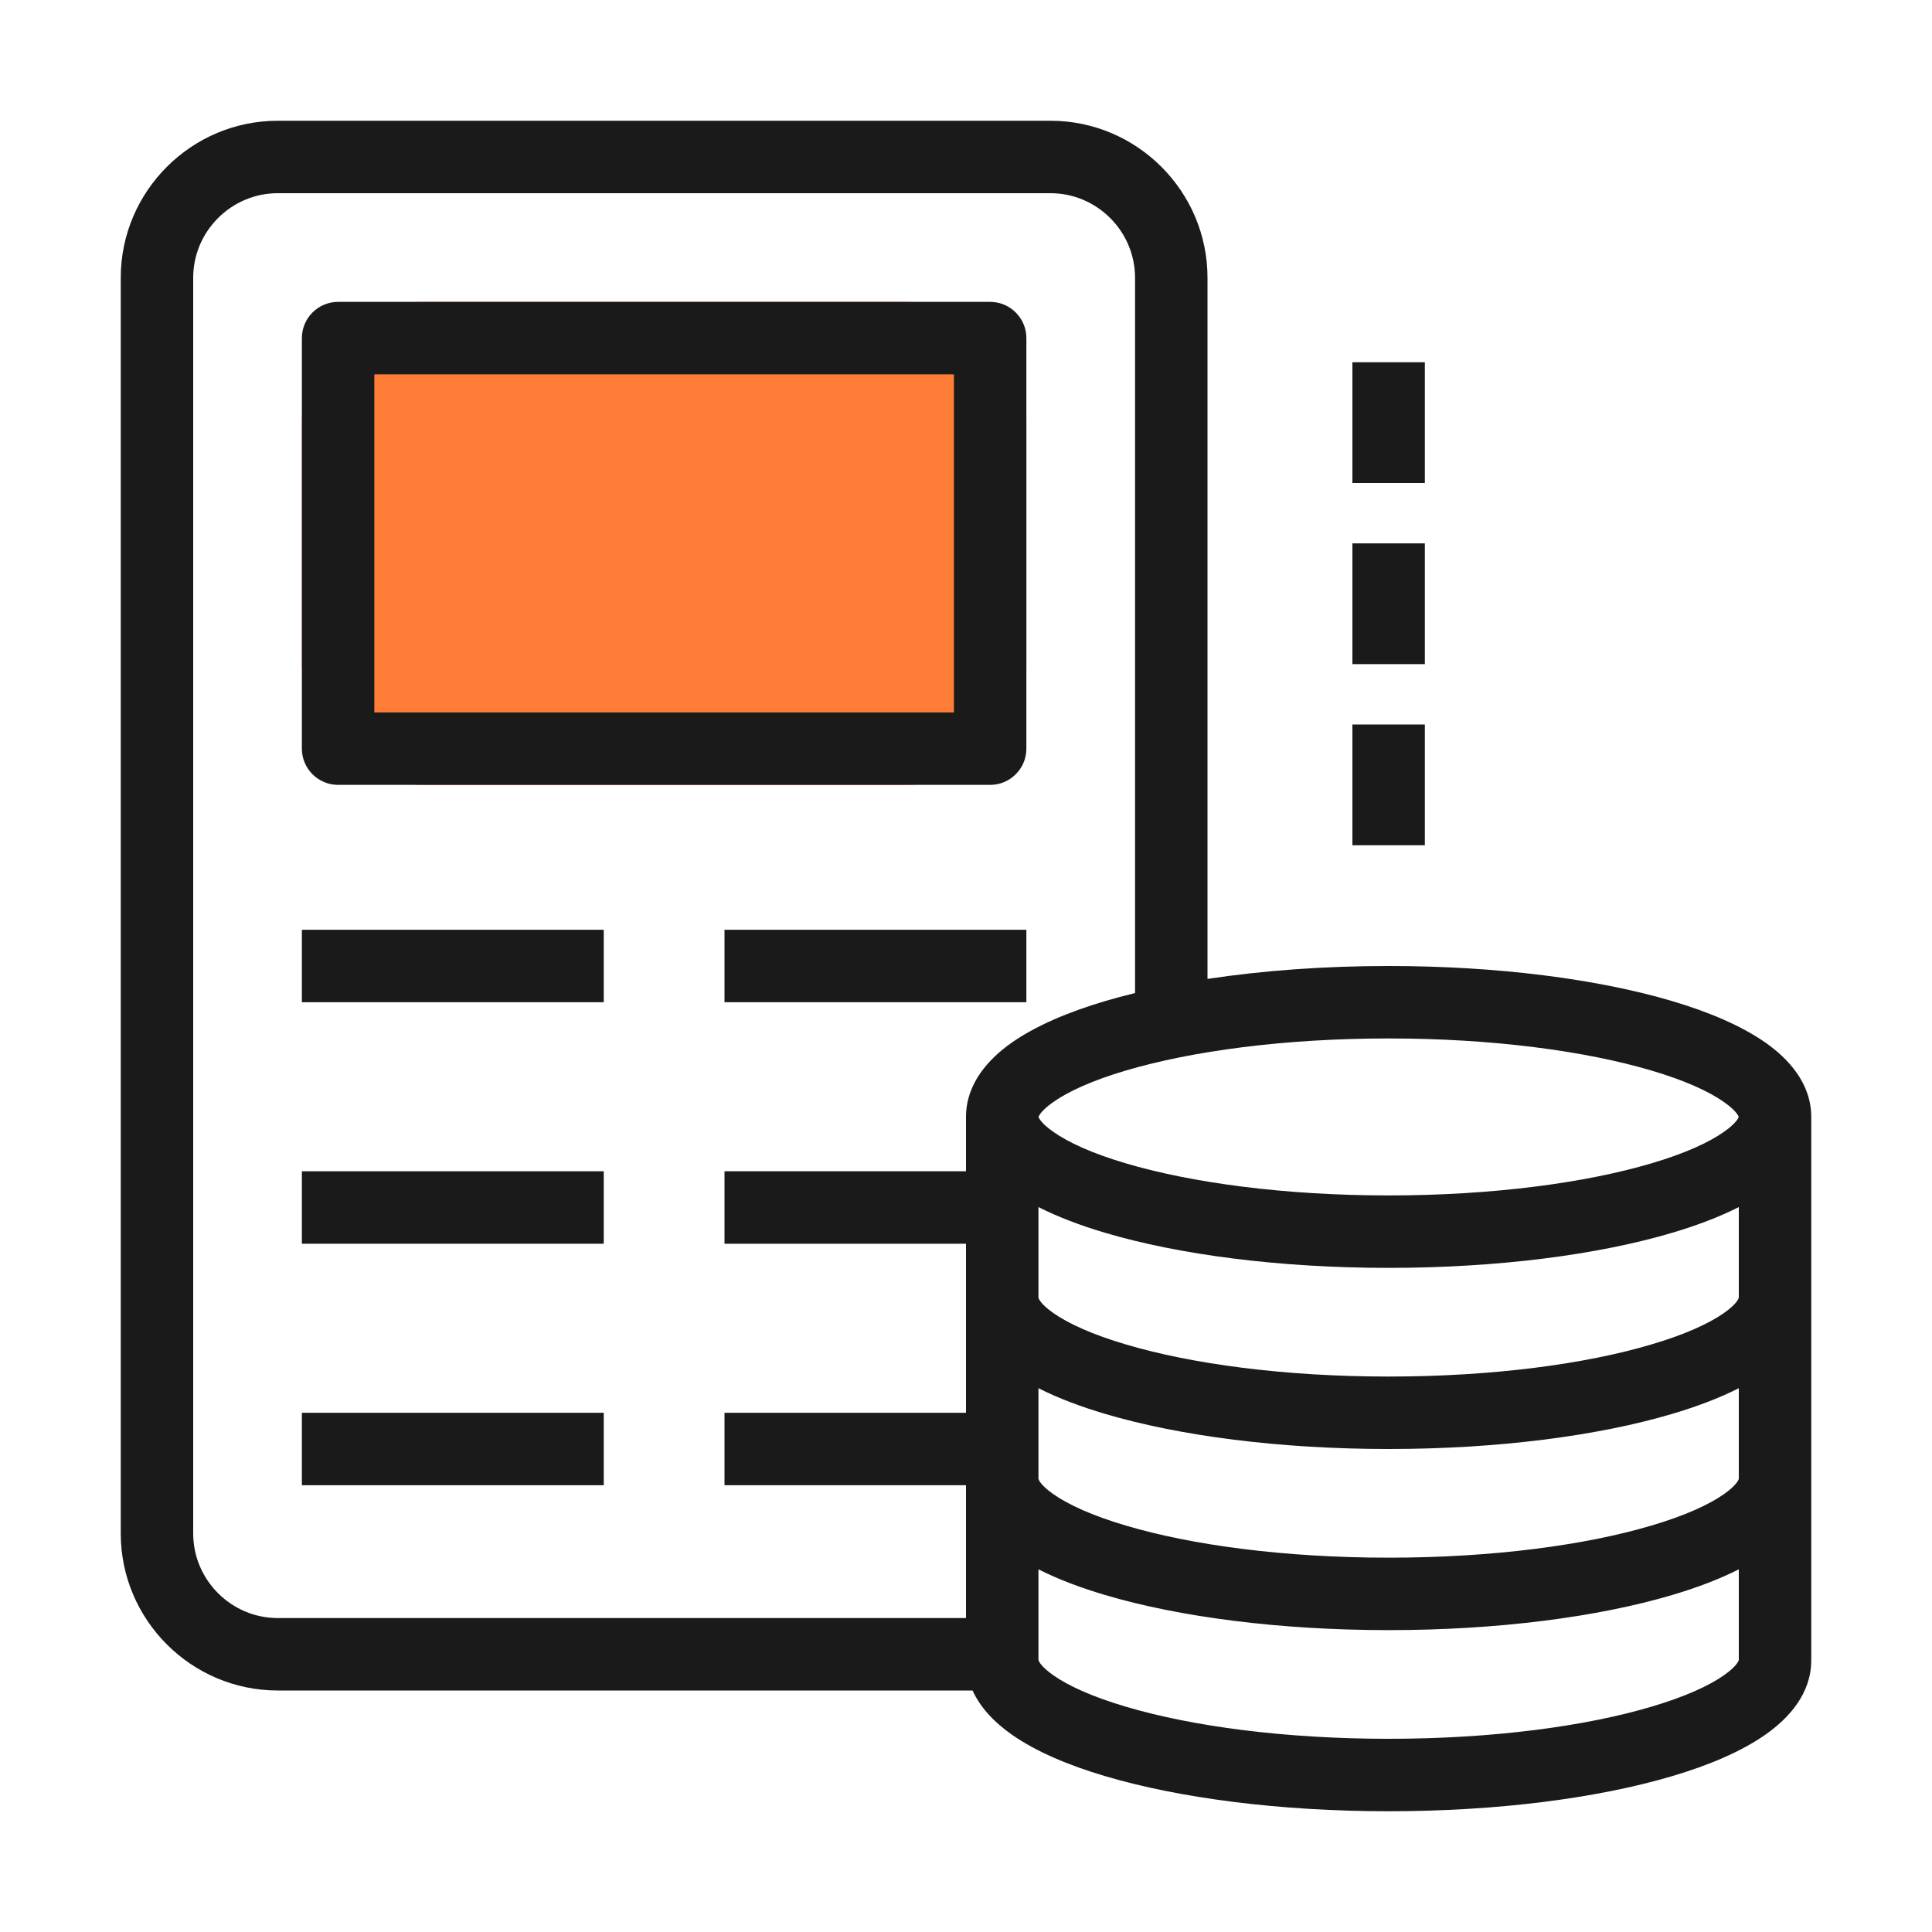 <svg width="32" height="32" viewBox="0 0 32 32" fill="none" xmlns="http://www.w3.org/2000/svg">
<rect x="5" y="5" width="12" height="8" rx="2" fill="#FF7D36"/>
<path fill-rule="evenodd" clip-rule="evenodd" d="M5 5.6C5 5.269 5.269 5 5.6 5H16.4C16.731 5 17 5.269 17 5.6V12.4C17 12.731 16.731 13 16.4 13H5.6C5.269 13 5 12.731 5 12.4V5.6ZM6.2 6.2V11.8H15.8V6.2H6.2Z" fill="#1A1A1A"/>
<path d="M5 16.6H10V15.4H5V16.6Z" fill="#1A1A1A"/>
<path d="M17 16.6H12V15.4H17V16.6Z" fill="#1A1A1A"/>
<path d="M5 20.6H10V19.4H5V20.6Z" fill="#1A1A1A"/>
<path d="M5 24.6H10V23.4H5V24.6Z" fill="#1A1A1A"/>
<path fill-rule="evenodd" clip-rule="evenodd" d="M4.6 28H16.109C16.248 28.309 16.503 28.551 16.759 28.731C17.158 29.011 17.695 29.238 18.306 29.419C19.534 29.783 21.194 30 23 30C24.806 30 26.466 29.783 27.694 29.419C28.305 29.238 28.842 29.011 29.241 28.731C29.623 28.463 30 28.057 30 27.5V18.5C30 17.944 29.623 17.537 29.242 17.269C28.843 16.99 28.306 16.762 27.696 16.581C26.469 16.217 24.808 16 23 16C21.928 16 20.909 16.076 20 16.214V4.6C20 3.169 18.831 2 17.4 2H4.6C3.169 2 2 3.169 2 4.6V25.4C2 26.831 3.169 28 4.6 28ZM4.6 3.2C3.831 3.2 3.2 3.831 3.2 4.6V25.4C3.2 26.169 3.831 26.8 4.6 26.8H16V24.6H12V23.4H16V20.6H12V19.4H16V18.5C16 17.944 16.377 17.537 16.758 17.269C17.157 16.99 17.694 16.762 18.304 16.581C18.462 16.534 18.628 16.49 18.8 16.448V4.6C18.8 3.831 18.169 3.2 17.4 3.2H4.6ZM27.694 26.419C28.102 26.298 28.477 26.157 28.8 25.993V27.495C28.797 27.506 28.77 27.596 28.552 27.749C28.302 27.924 27.902 28.106 27.353 28.268C26.264 28.592 24.724 28.8 23 28.8C21.276 28.8 19.736 28.592 18.647 28.268C18.098 28.106 17.698 27.924 17.448 27.749C17.23 27.596 17.203 27.506 17.2 27.495V25.993C17.523 26.157 17.898 26.298 18.306 26.419C19.534 26.783 21.194 27 23 27C24.806 27 26.466 26.783 27.694 26.419ZM17.2 22.993V24.495C17.203 24.506 17.23 24.596 17.448 24.749C17.698 24.924 18.098 25.106 18.647 25.268C19.736 25.592 21.276 25.8 23 25.8C24.724 25.8 26.264 25.592 27.353 25.268C27.902 25.106 28.302 24.924 28.552 24.749C28.77 24.596 28.797 24.506 28.8 24.495V22.993C28.477 23.157 28.102 23.298 27.694 23.419C26.466 23.783 24.806 24 23 24C21.194 24 19.534 23.783 18.306 23.419C17.898 23.298 17.523 23.157 17.2 22.993ZM27.696 20.419C28.103 20.298 28.477 20.157 28.8 19.993V21.495C28.797 21.506 28.77 21.596 28.552 21.749C28.302 21.924 27.902 22.106 27.353 22.268C26.264 22.592 24.724 22.8 23 22.8C21.276 22.8 19.736 22.592 18.647 22.268C18.098 22.106 17.698 21.924 17.448 21.749C17.23 21.596 17.203 21.506 17.2 21.495V19.993C17.523 20.157 17.897 20.298 18.304 20.419C19.531 20.783 21.192 21 23 21C24.808 21 26.469 20.783 27.696 20.419ZM17.448 18.748C17.25 18.61 17.209 18.523 17.201 18.5C17.209 18.477 17.25 18.39 17.448 18.252C17.697 18.076 18.097 17.894 18.645 17.732C19.734 17.409 21.274 17.2 23 17.2C24.726 17.2 26.266 17.409 27.355 17.732C27.903 17.894 28.303 18.076 28.552 18.252C28.75 18.39 28.791 18.477 28.799 18.5C28.791 18.523 28.75 18.61 28.552 18.748C28.303 18.924 27.903 19.106 27.355 19.268C26.266 19.591 24.726 19.8 23 19.8C21.274 19.8 19.734 19.591 18.645 19.268C18.097 19.106 17.697 18.924 17.448 18.748Z" fill="#1A1A1A"/>
<path d="M22.4 14H23.6V12H22.4V14Z" fill="#1A1A1A"/>
<path d="M23.6 9V11H22.4V9H23.6Z" fill="#1A1A1A"/>
<path d="M23.6 8V6H22.4V8H23.6Z" fill="#1A1A1A"/>
</svg>
